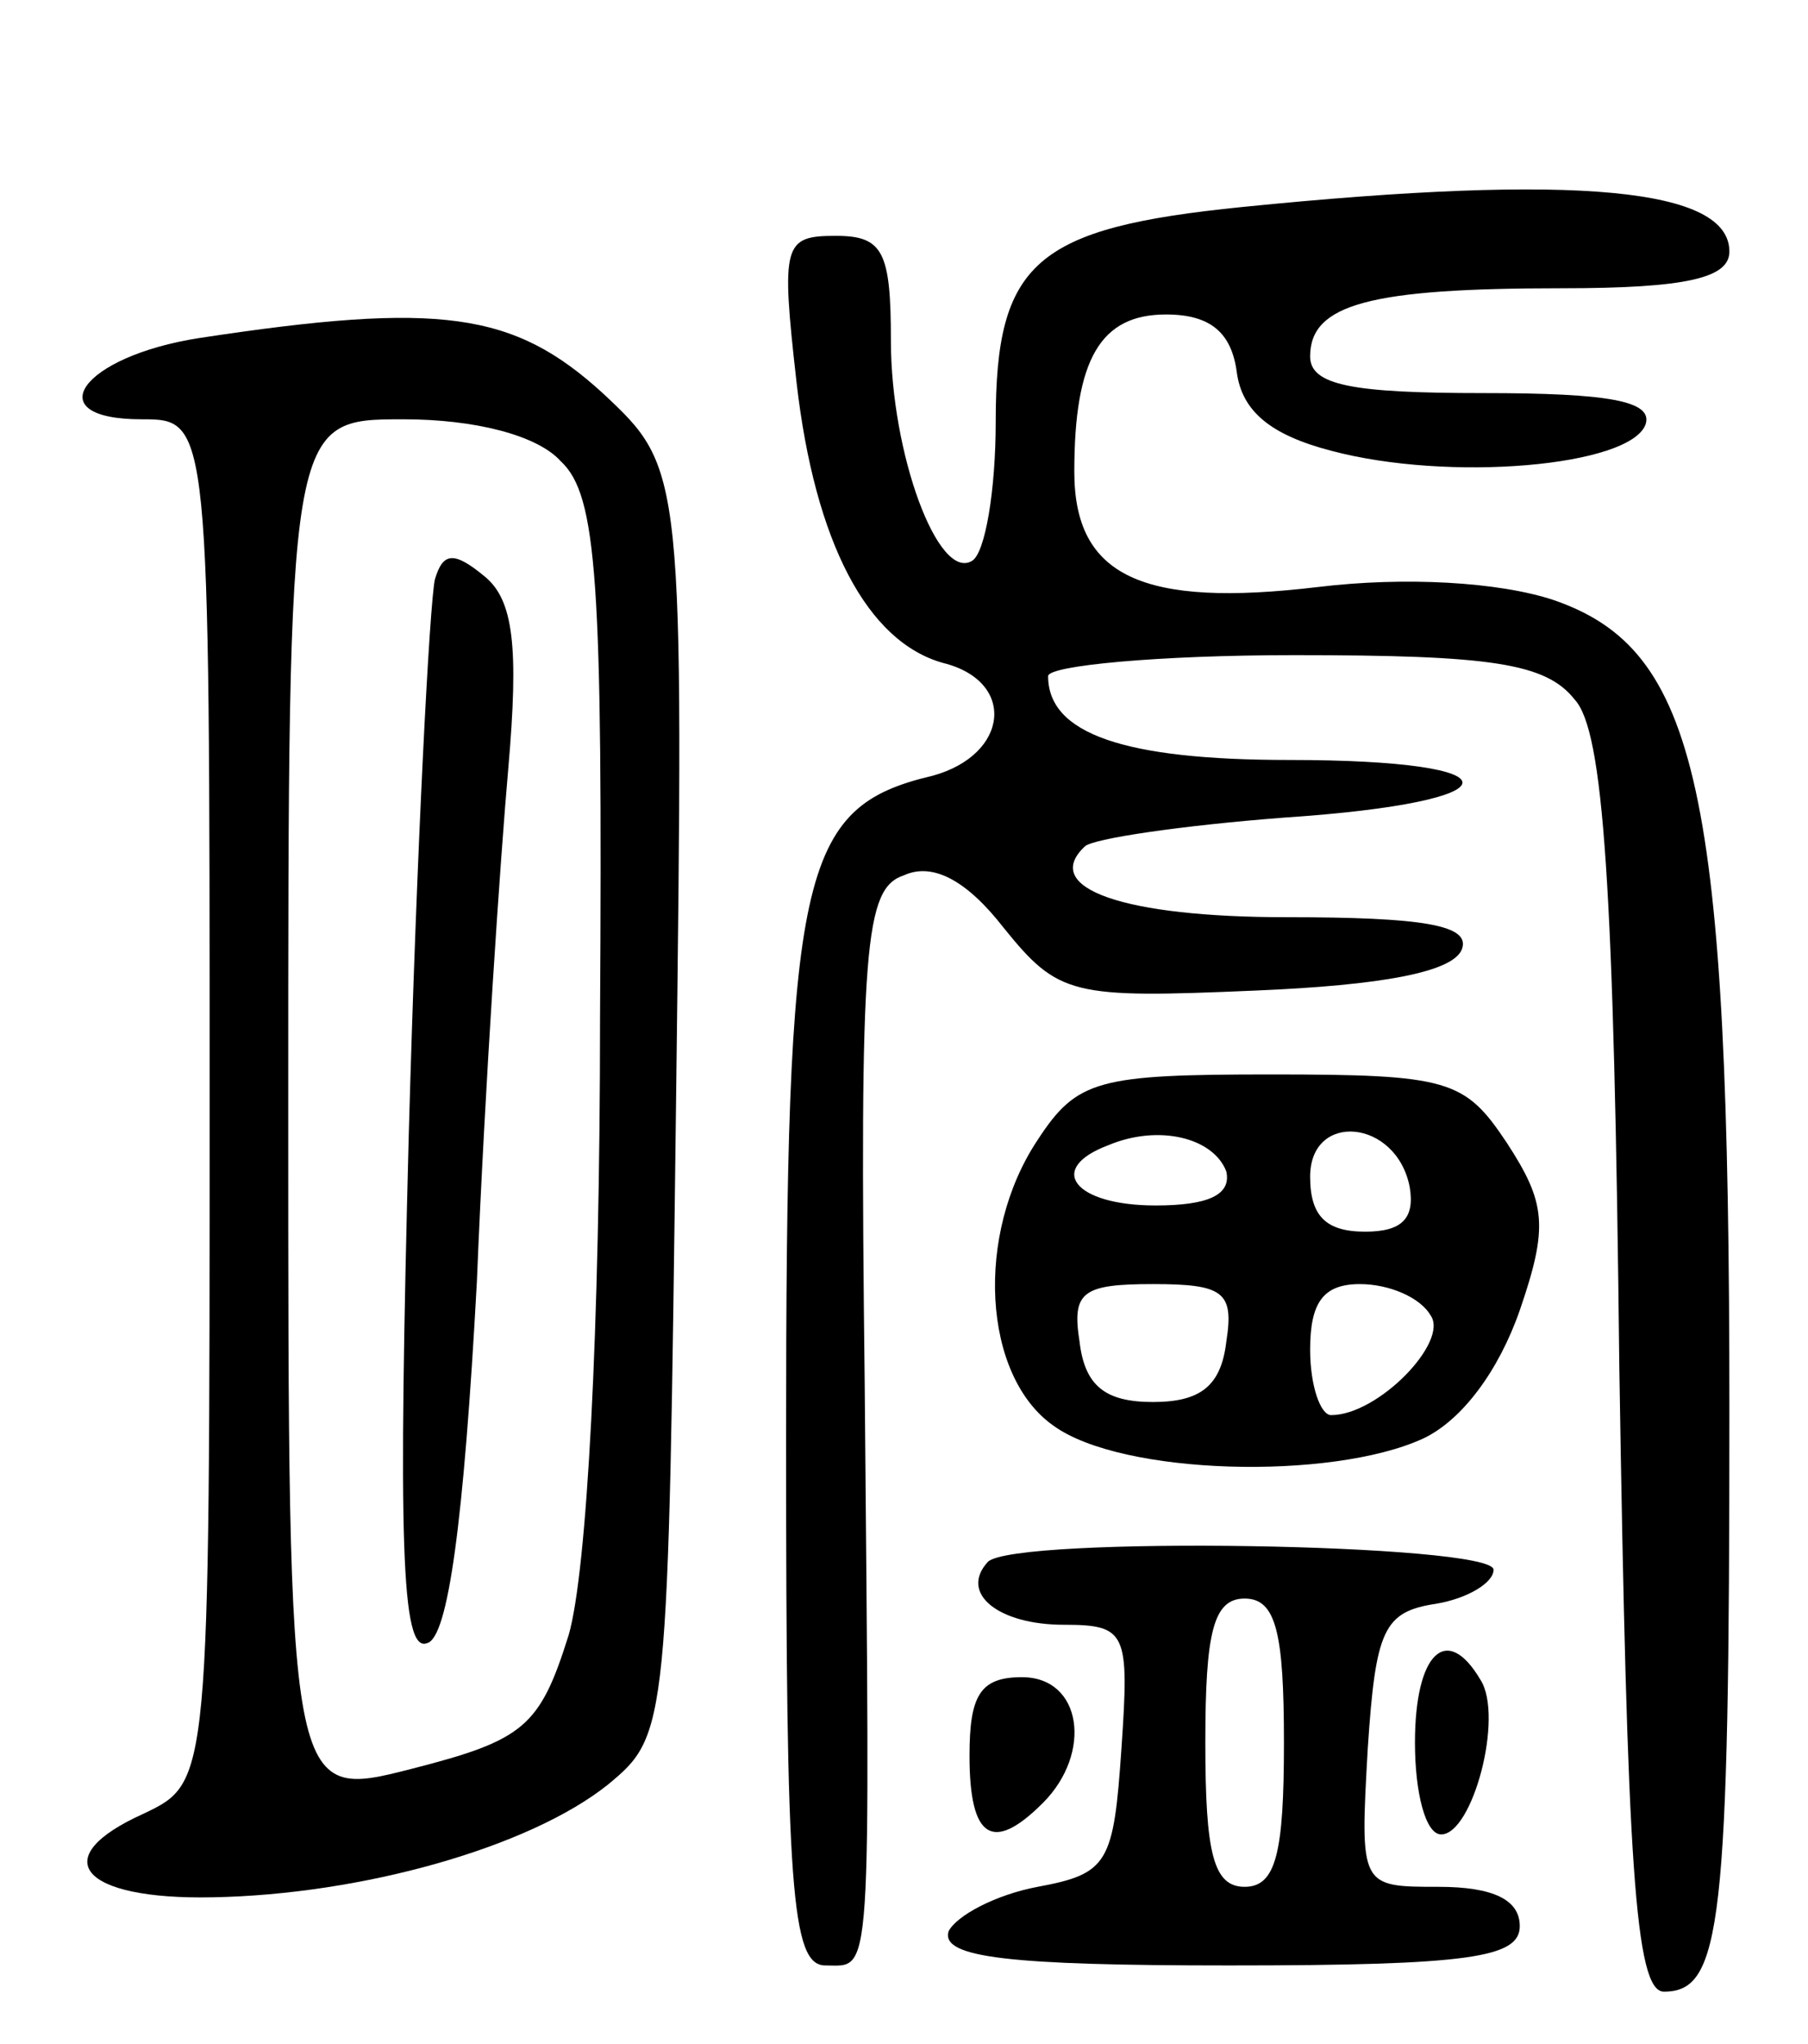 <svg version="1.0" xmlns="http://www.w3.org/2000/svg"
 width="69pt" height="78pt" viewBox="0 0 69 78"
 preserveAspectRatio="xMidYMid meet">
<g transform="translate(0,78) scale(0.1,-0.1)"
fill="#000000" stroke="none">
<path d="M474 701 c-79 -8 -94 -21 -94 -82 0 -26 -4 -50 -9 -53 -13 -8 -31 41
-31 84 0 34 -3 40 -21 40 -20 0 -21 -3 -15 -56 7 -61 27 -99 56 -107 28 -7 25
-35 -4 -43 -51 -12 -56 -36 -56 -254 0 -171 2 -200 15 -200 18 0 17 -10 15
222 -2 168 0 189 15 194 11 5 24 -2 38 -20 21 -26 26 -27 96 -24 48 2 76 7 79
16 3 9 -15 12 -67 12 -62 0 -94 11 -77 27 3 3 37 8 76 11 90 6 91 22 2 22 -63
0 -92 10 -92 32 0 4 42 8 94 8 75 0 96 -3 107 -17 11 -12 15 -71 17 -255 3
-189 6 -238 17 -238 22 0 25 25 25 222 0 237 -12 290 -67 309 -21 7 -57 9 -90
5 -67 -8 -93 4 -93 44 0 43 10 60 35 60 17 0 25 -7 27 -22 2 -15 13 -24 36
-30 45 -12 114 -6 120 10 3 9 -14 12 -62 12 -50 0 -66 3 -66 14 0 20 23 26 96
26 48 0 64 4 64 14 0 24 -57 30 -186 17z"/>
<path d="M76 651 c-45 -7 -62 -31 -22 -31 26 0 26 0 26 -260 0 -260 0 -260
-25 -272 -38 -17 -24 -33 26 -32 57 1 121 19 151 43 23 19 23 21 26 260 3 242
3 242 -28 271 -34 31 -62 35 -154 21z m138 -47 c14 -13 16 -46 15 -212 0 -120
-5 -212 -12 -236 -11 -35 -17 -40 -60 -51 -47 -12 -47 -12 -47 252 0 263 0
263 44 263 27 0 51 -6 60 -16z"/>
<path d="M166 559 c-2 -8 -7 -103 -10 -212 -4 -154 -3 -198 7 -194 8 2 14 46
19 138 3 74 9 162 12 196 4 46 2 64 -9 73 -12 10 -16 9 -19 -1z"/>
<path d="M396 345 c-24 -36 -21 -90 6 -109 26 -19 106 -21 141 -5 15 7 29 26
37 49 11 32 10 41 -5 64 -16 24 -22 26 -90 26 -66 0 -74 -2 -89 -25z m72 -12
c2 -9 -7 -13 -27 -13 -31 0 -42 14 -18 23 19 8 40 3 45 -10z m70 -6 c2 -12 -3
-17 -17 -17 -15 0 -21 6 -21 21 0 25 33 22 38 -4z m-70 -59 c-2 -17 -10 -23
-28 -23 -18 0 -26 6 -28 23 -3 19 1 22 28 22 27 0 31 -3 28 -22z m78 10 c7
-10 -20 -38 -38 -38 -4 0 -8 11 -8 25 0 18 5 25 19 25 11 0 23 -5 27 -12z"/>
<path d="M377 184 c-11 -12 4 -24 29 -24 24 0 25 -3 22 -47 -3 -44 -5 -48 -32
-53 -16 -3 -31 -11 -34 -17 -3 -10 23 -13 107 -13 92 0 111 3 111 15 0 10 -10
15 -31 15 -30 0 -30 0 -27 53 3 45 6 52 26 55 12 2 22 8 22 13 0 10 -183 13
-193 3z m113 -69 c0 -42 -3 -55 -15 -55 -12 0 -15 13 -15 55 0 42 3 55 15 55
12 0 15 -13 15 -55z"/>
<path d="M540 115 c0 -19 4 -35 10 -35 12 0 24 45 15 59 -13 22 -25 10 -25
-24z"/>
<path d="M370 110 c0 -32 9 -37 28 -18 19 19 15 48 -8 48 -16 0 -20 -7 -20
-30z"/>
</g>
</svg>
